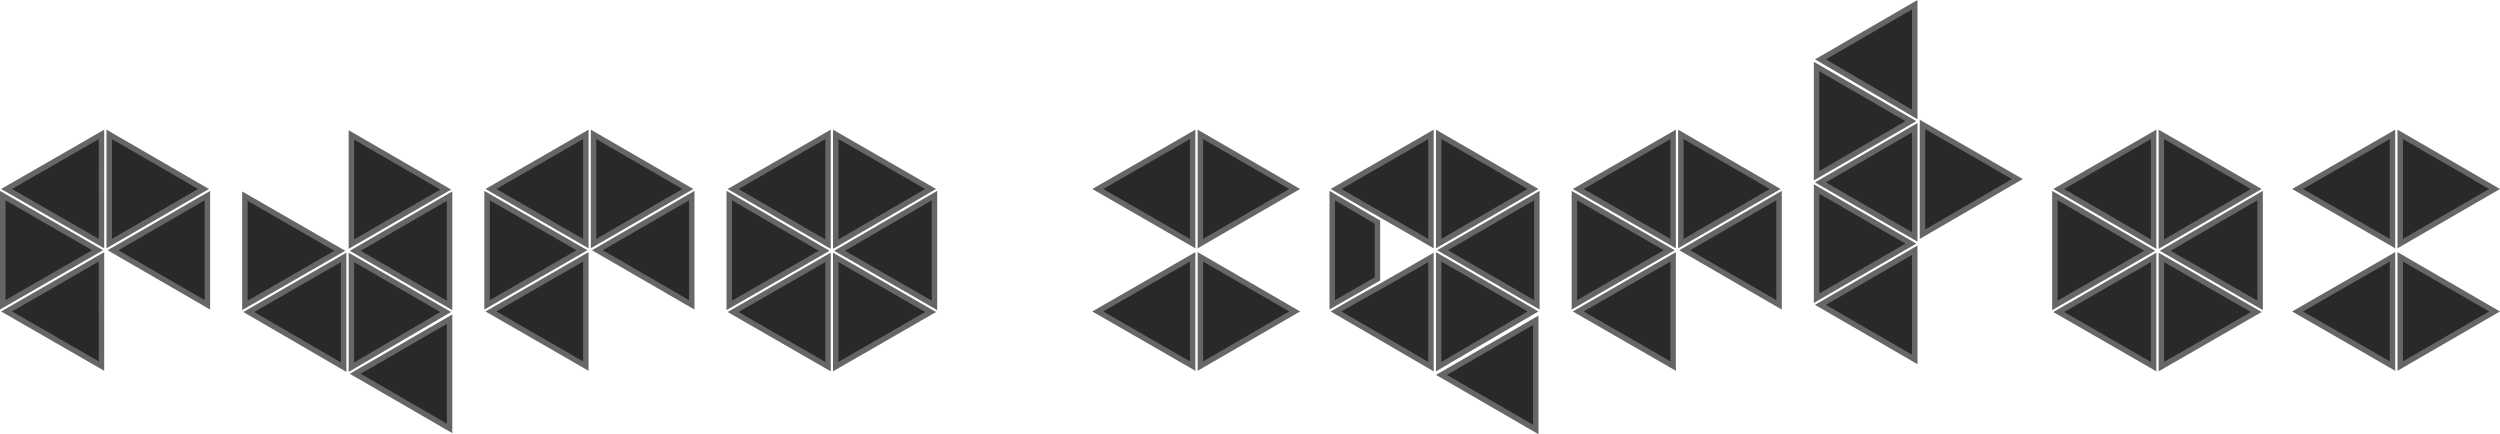 <svg xmlns="http://www.w3.org/2000/svg" viewBox="0 0 2287.039 397.26">
  <defs>
    <style>
      .cls-1 {
        fill: #292929;
        stroke: #666;
        stroke-width: 5px;
      }
    </style>
  </defs>
  <path id="logo" class="cls-1" d="M17.158-62.578V-162.5l86.8,49.961Zm97.4-56.017v-99.923l86.3,49.961Zm89.829,56.017-86.3-49.961,86.3-49.961Zm-96.895-155.94V-118.6l-86.8-49.961Zm0,112.035V-6.561l-86.8-49.961ZM238.7-62.073V-162l86.8,49.961Zm97.4-56.017v-99.923l86.3,49.961Zm0,12.112,86.3,49.961L336.1-5.551Zm89.829,43.905-86.3-49.961L425.933-162Zm0,112.539L339.636.5l86.3-49.961ZM329.038-105.979V-5.551l-86.8-50.466Zm131.212,43.4V-162.5l86.8,49.961Zm97.4-56.017v-99.923l86.3,49.961Zm89.829,56.017-86.3-49.961,86.3-49.961Zm-96.895-155.94V-118.6l-86.8-49.961Zm0,112.035V-6.561l-86.8-49.961ZM768.6-112.035,681.8-62.073V-162.5Zm10.6-6.056V-218.518L866-168.556Zm0,12.112L866-56.017,779.2-6.056Zm3.533-6.056,86.8-50.466V-62.073Zm-10.6-6.056-86.8-50.466,86.8-49.961Zm0,12.112V-6.056l-86.8-49.961Zm426.942-62.578-86.3,49.961v-99.923Zm0,112.035-86.3,49.961v-99.923ZM1105.71-118.6l-86.8-49.961,86.8-49.961Zm-86.8,62.073,86.8-49.961V-6.561ZM1274.771-86.3l-41.382,23.719V-162.5l41.382,24.224Zm142.314-82.26-86.3,49.961v-99.923Zm-86.3,162.5V-106.483l86.3,49.961Zm-7.065-212.462V-118.6q-16.654-9.589-26.242-15.14t-17.663-10.093q-8.075-4.542-17.663-10.093t-25.233-14.635Zm96.895,56.017v99.923l-86.3-49.961Zm-1.009,213.976-86.3-49.961,86.3-49.961ZM1323.723-6.056l-86.8-50.466q15.645-9.084,25.233-14.383t17.663-9.841q8.075-4.542,17.663-10.093t26.242-15.14Zm131.212-56.522V-162.5l86.8,49.961Zm97.4-56.017v-99.923l86.3,49.961Zm89.829,56.017-86.3-49.961,86.3-49.961Zm-96.895-155.94V-118.6l-86.8-49.961Zm0,112.035V-6.561l-86.8-49.961Zm134.744-180.668,86.3-49.961v100.427Zm0,224.574,86.3-49.961v99.923Zm0-112.035,86.3-49.961v99.923Zm-3.533-105.979,86.3,49.961-86.3,49.961Zm0,112.035,86.3,49.961-86.3,49.961Zm183.7-9.084-86.8,50.466V-227.6ZM1981.3-112.035l-86.8,49.961V-162.5Zm10.6-6.056V-218.518l86.8,49.961Zm0,12.112,86.8,49.961-86.8,49.961Zm3.533-6.056,86.8-50.466V-62.073Zm-10.6-6.056-86.8-50.466,86.8-49.961Zm0,12.112V-6.056l-86.8-49.961Zm311.88-62.578-86.3,49.961v-99.923Zm0,112.035-86.3,49.961v-99.923ZM2203.345-118.6l-86.8-49.961,86.8-49.961Zm-86.8,62.073,86.8-49.961V-6.561Z" transform="translate(-14.658 341.449)"/>
</svg>
